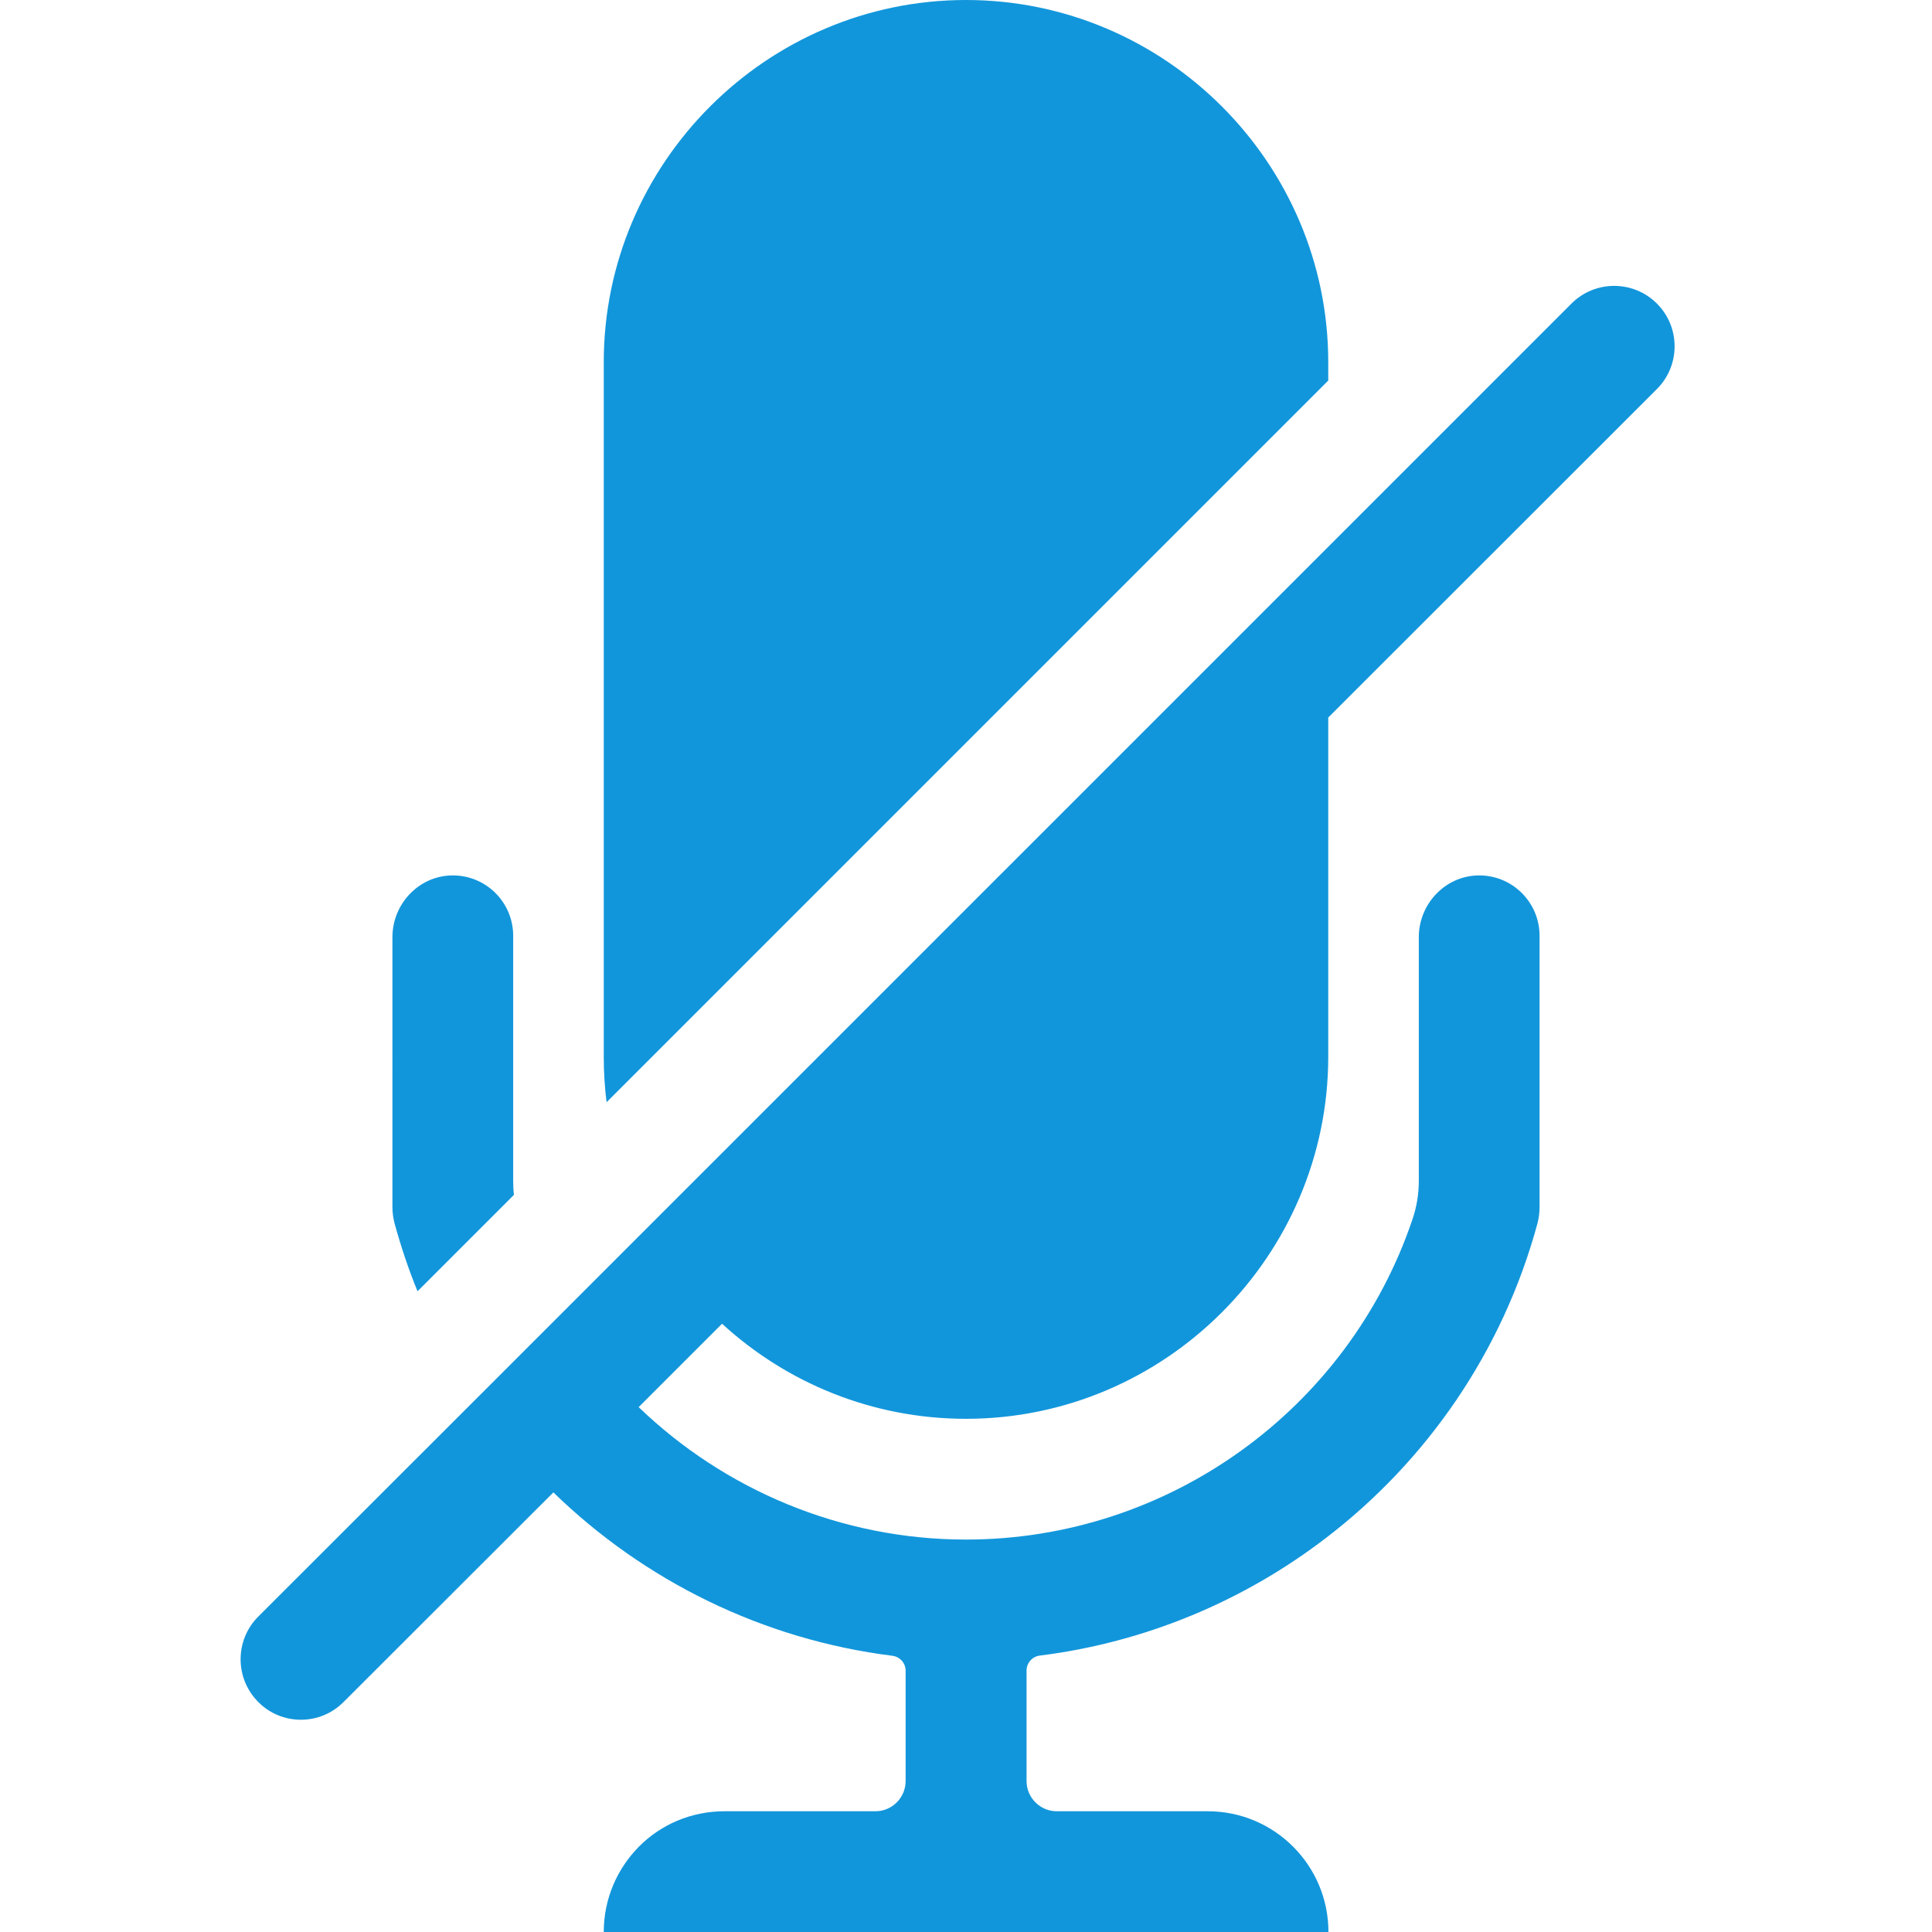 <!DOCTYPE svg PUBLIC "-//W3C//DTD SVG 1.1//EN" "http://www.w3.org/Graphics/SVG/1.1/DTD/svg11.dtd"><svg t="1647700097489" class="icon" viewBox="0 0 1024 1024" version="1.1" xmlns="http://www.w3.org/2000/svg" p-id="9925" xmlns:xlink="http://www.w3.org/1999/xlink" width="200" height="200"><defs><style type="text/css"></style></defs><path d="M272.4 633.3l-51.1 51.1c-4.8-11.7-8.8-23.7-12.2-36.1-0.7-2.7-1.1-5.6-1.1-8.4V496.7c0-17.4 13.7-32.2 31.1-32.7 18.1-0.5 32.9 14 32.9 32v129.8c0 2.5 0.1 5 0.4 7.5zM382.7 701.6l-44.2 44.2C384 789.6 445.7 816 512 816c107.4 0 202.7-69.1 236.7-169.9 2.2-6.5 3.3-13.4 3.3-20.3V496.7c0-17.4 13.7-32.2 31.1-32.7 18.1-0.5 32.9 14 32.9 32v144c0 2.8-0.4 5.6-1.1 8.4-18.5 68.2-58.9 126.1-112.3 166.9-43.5 33.3-95.6 55.2-151.5 62.2-4 0.5-7 3.9-7 7.9V944c0 8.8 7.2 16 16 16h80c35.3 0 64 28.6 64 64H320c0-17.7 7.2-33.7 18.7-45.3S366.3 960 384 960h80c8.8 0 16-7.2 16-16v-58.5c0-4-3-7.4-7-7.9-68.7-8.6-131.5-39.7-179.7-86.6L182.1 902.1c-6.3 6.3-14.4 9.4-22.6 9.4s-16.4-3.1-22.6-9.4c-12.5-12.5-12.5-32.8 0-45.3l115.1-115 46.3-46.3 44.7-44.7 48.3-48.3 441.6-441.6c12.5-12.5 32.8-12.5 45.3 0s12.5 32.8 0 45.3L704 380.3V560c0 52.8-21.6 100.8-56.4 135.6S564.8 752 512 752c-49.7 0-95.2-19.1-129.3-50.4zM704 192v9.7L321.5 584.2c-1-7.9-1.5-16-1.5-24.2V192C320 86.4 406.4 0 512 0s192 86.4 192 192z" p-id="9926" fill="#1296db"></path></svg>